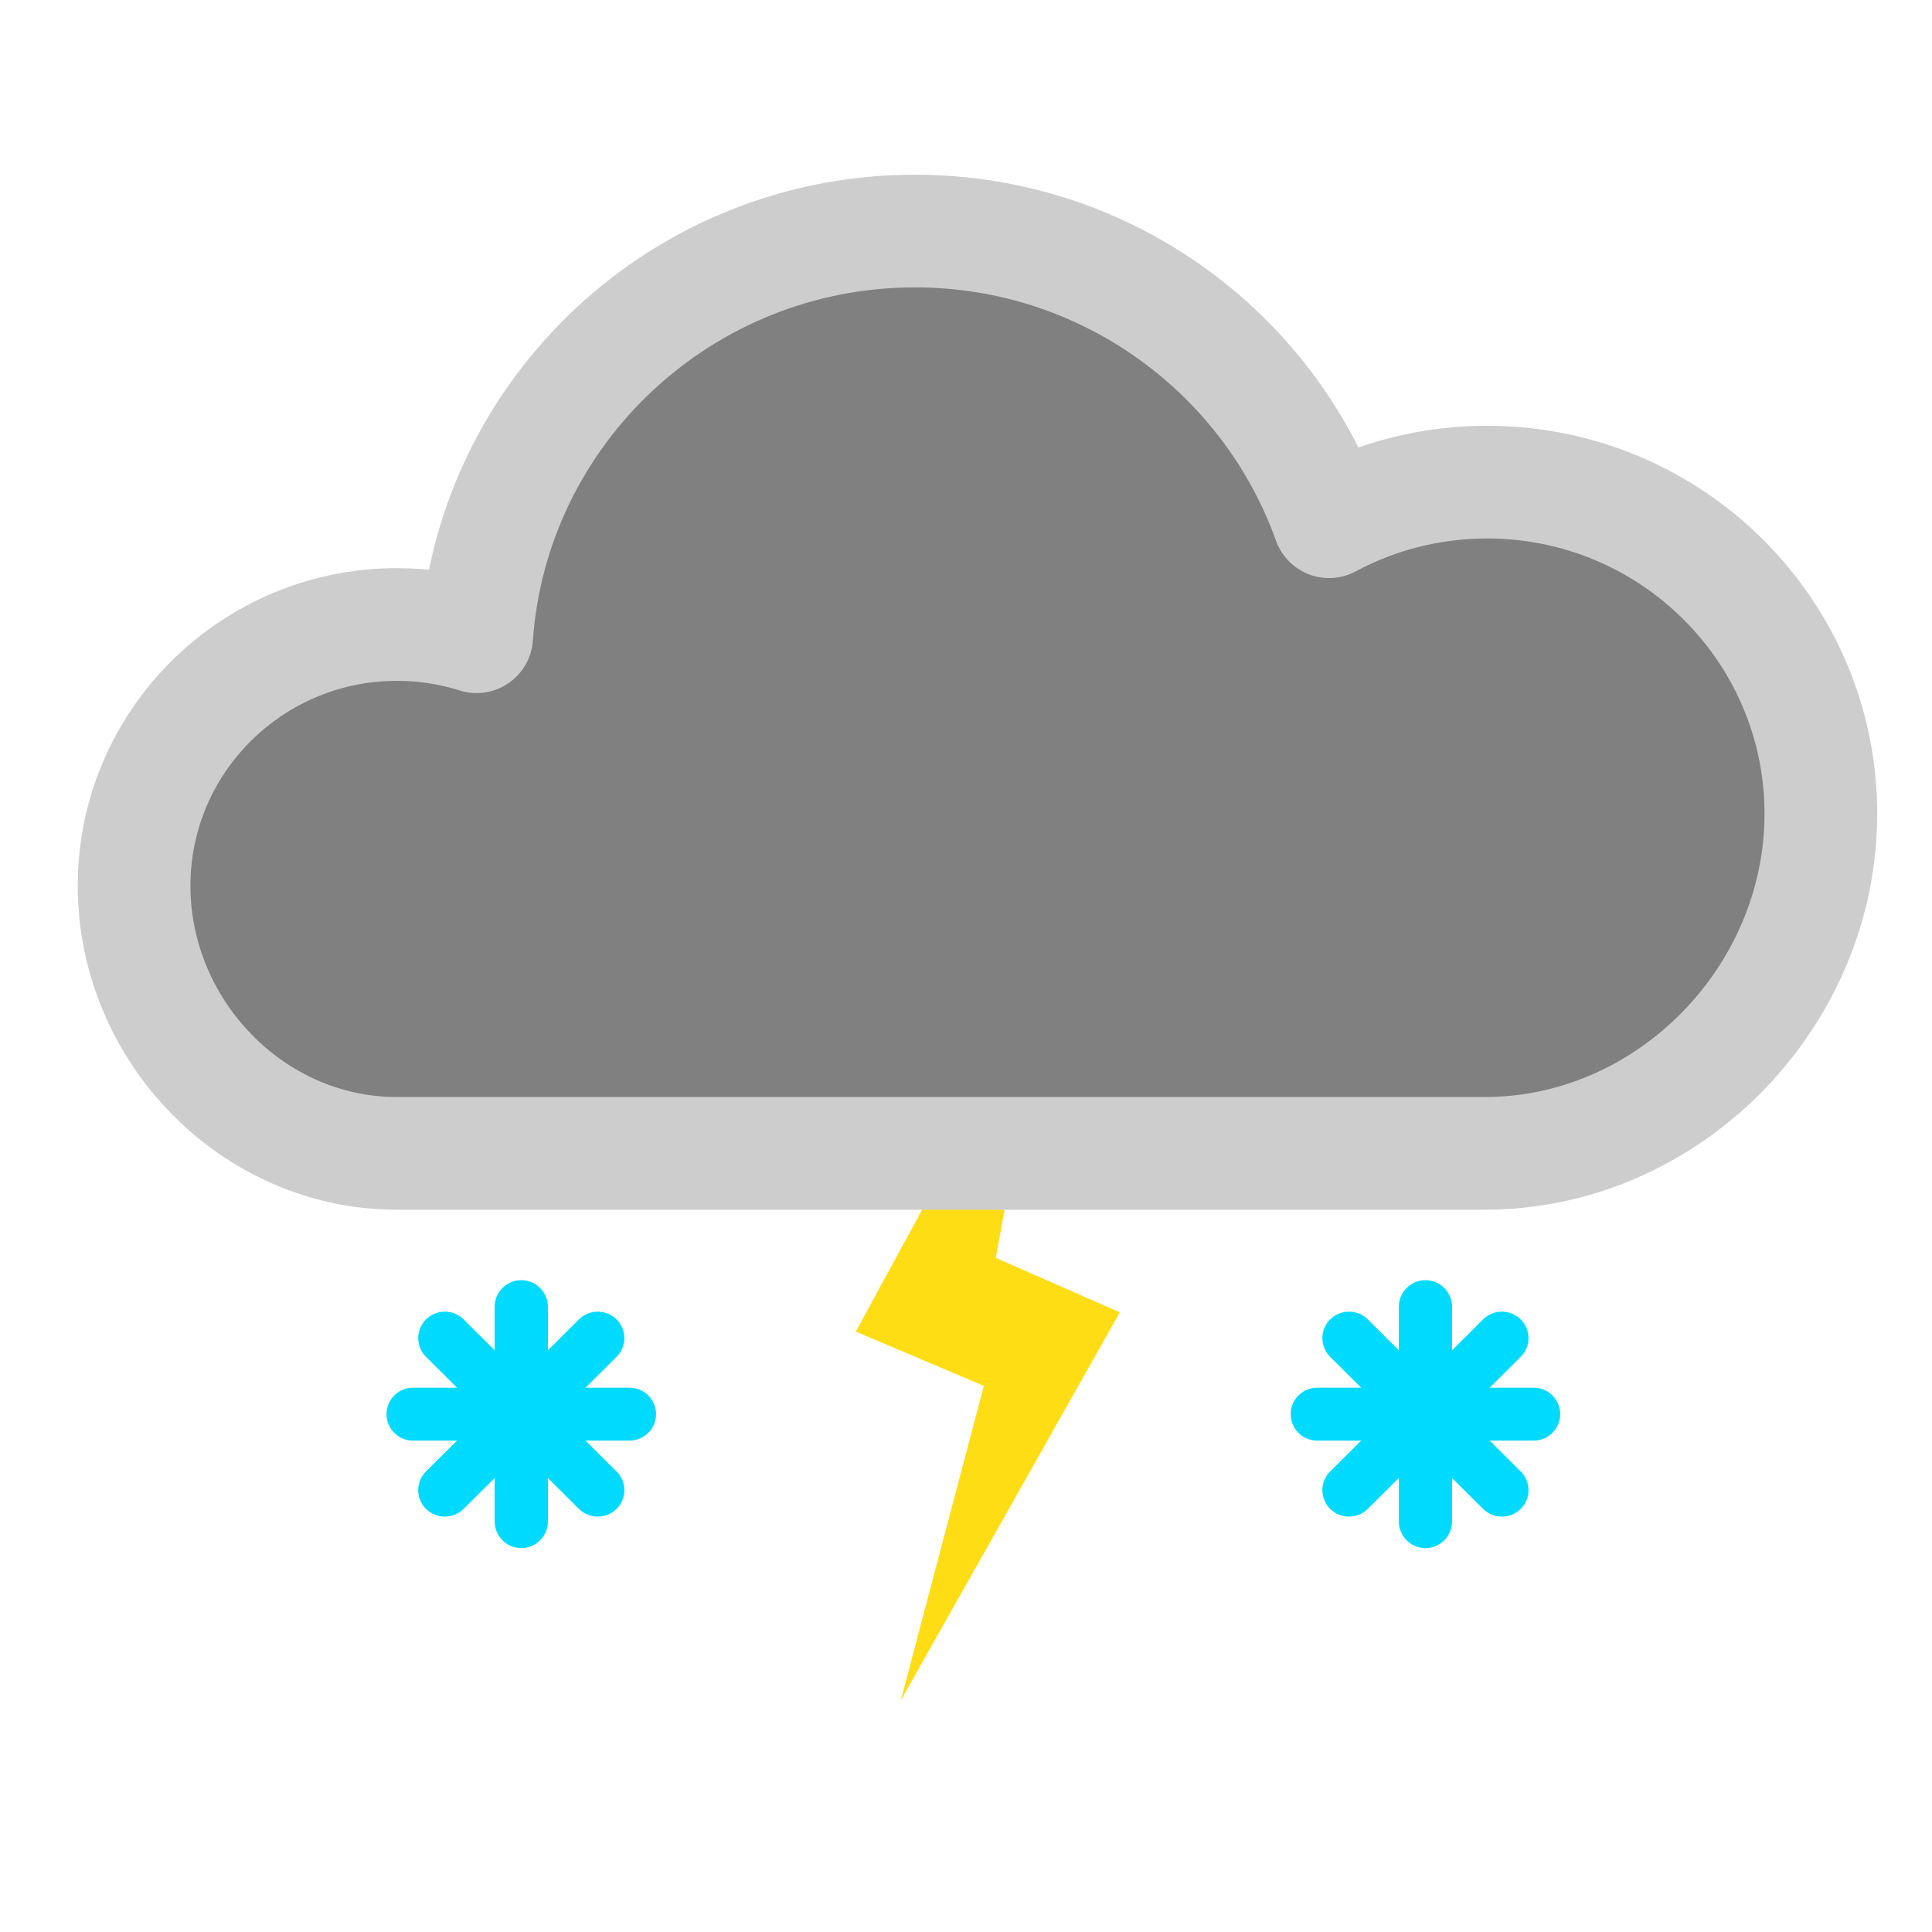 <?xml version="1.0" encoding="UTF-8" standalone="no"?><!DOCTYPE svg PUBLIC "-//W3C//DTD SVG 1.1//EN" "http://www.w3.org/Graphics/SVG/1.1/DTD/svg11.dtd"><svg width="100%" height="100%" viewBox="0 0 2500 2500" version="1.1" xmlns="http://www.w3.org/2000/svg" xmlns:xlink="http://www.w3.org/1999/xlink" xml:space="preserve" xmlns:serif="http://www.serif.com/" style="fill-rule:evenodd;clip-rule:evenodd;stroke-linecap:round;stroke-linejoin:round;stroke-miterlimit:1.5;"><rect x="0" y="0" width="2500" height="2500" style="fill:none;"/><g><g id="snowandthunder"><g id="lightning"><path d="M1449.07,1698.17l-160.542,-70.499l65.762,-358.08l-246.899,453.475l165.691,70.267l-107.418,406.941l283.406,-502.104Z" style="fill:#ffdd15;fill-rule:nonzero;"/></g><path id="cloudy" d="M616.749,823.923c20.797,-293.181 266.962,-524.966 567.149,-524.966c247.091,0 457.58,157.042 535.914,376.141c60.891,-32.675 130.582,-51.231 204.597,-51.231c238.299,-0 431.767,192.347 431.767,429.264c0,236.918 -196.776,439.324 -435.075,439.324l-1407.45,0c-187.73,0 -340.142,-159.558 -340.142,-346.199c-0,-186.642 152.412,-338.171 340.142,-338.171c35.931,-0 70.569,5.551 103.094,15.838Z" style="fill:#808080;stroke:#cdcdcd;stroke-width:145.83px;"/><g><g id="snow"><path d="M797.838,1952.48c13.442,-13.364 13.442,-35.064 0,-48.428l-197.888,-196.742c-13.442,-13.364 -35.268,-13.364 -48.711,0.001c-13.442,13.364 -13.442,35.064 0,48.428l197.888,196.741c13.442,13.364 35.269,13.364 48.711,-0Z" style="fill:#00daff;"/><path d="M674.539,2003.26c19.01,-0 34.443,-15.434 34.443,-34.444l0,-277.834c0,-19.01 -15.433,-34.444 -34.443,-34.444c-19.01,0 -34.444,15.434 -34.444,34.444l-0,277.834c-0,19.01 15.434,34.444 34.444,34.444Z" style="fill:#00daff;"/><path d="M551.239,1952.48c13.443,13.364 35.269,13.364 48.711,0l197.888,-196.741c13.442,-13.364 13.442,-35.064 -0,-48.428c-13.442,-13.365 -35.269,-13.365 -48.711,-0.001l-197.888,196.742c-13.442,13.364 -13.442,35.064 0,48.428Z" style="fill:#00daff;"/><path d="M500.167,1829.9c0,18.9 15.345,34.244 34.244,34.244l280.255,0c18.9,0 34.244,-15.344 34.244,-34.244c-0,-18.9 -15.344,-34.244 -34.244,-34.244l-280.255,0c-18.899,0 -34.244,15.344 -34.244,34.244Z" style="fill:#00daff;"/></g><g id="snow1" serif:id="snow"><path d="M1967.82,1952.48c13.442,-13.364 13.442,-35.064 0.001,-48.428l-197.889,-196.742c-13.442,-13.364 -35.268,-13.364 -48.71,0.001c-13.442,13.364 -13.442,35.064 -0,48.428l197.888,196.741c13.442,13.364 35.268,13.364 48.71,-0Z" style="fill:#00daff;"/><path d="M1844.52,2003.26c19.01,-0 34.444,-15.434 34.444,-34.444l-0,-277.834c-0,-19.01 -15.434,-34.444 -34.444,-34.444c-19.01,0 -34.444,15.434 -34.444,34.444l0,277.834c0,19.01 15.434,34.444 34.444,34.444Z" style="fill:#00daff;"/><path d="M1721.22,1952.48c13.442,13.364 35.268,13.364 48.71,0l197.889,-196.741c13.441,-13.364 13.441,-35.064 -0.001,-48.428c-13.442,-13.365 -35.268,-13.365 -48.71,-0.001l-197.888,196.742c-13.442,13.364 -13.442,35.064 -0,48.428Z" style="fill:#00daff;"/><path d="M1670.15,1829.9c-0,18.9 15.344,34.244 34.244,34.244l280.254,0c18.9,0 34.244,-15.344 34.244,-34.244c0,-18.9 -15.344,-34.244 -34.244,-34.244l-280.254,0c-18.9,0 -34.244,15.344 -34.244,34.244Z" style="fill:#00daff;"/></g></g></g></g></svg>